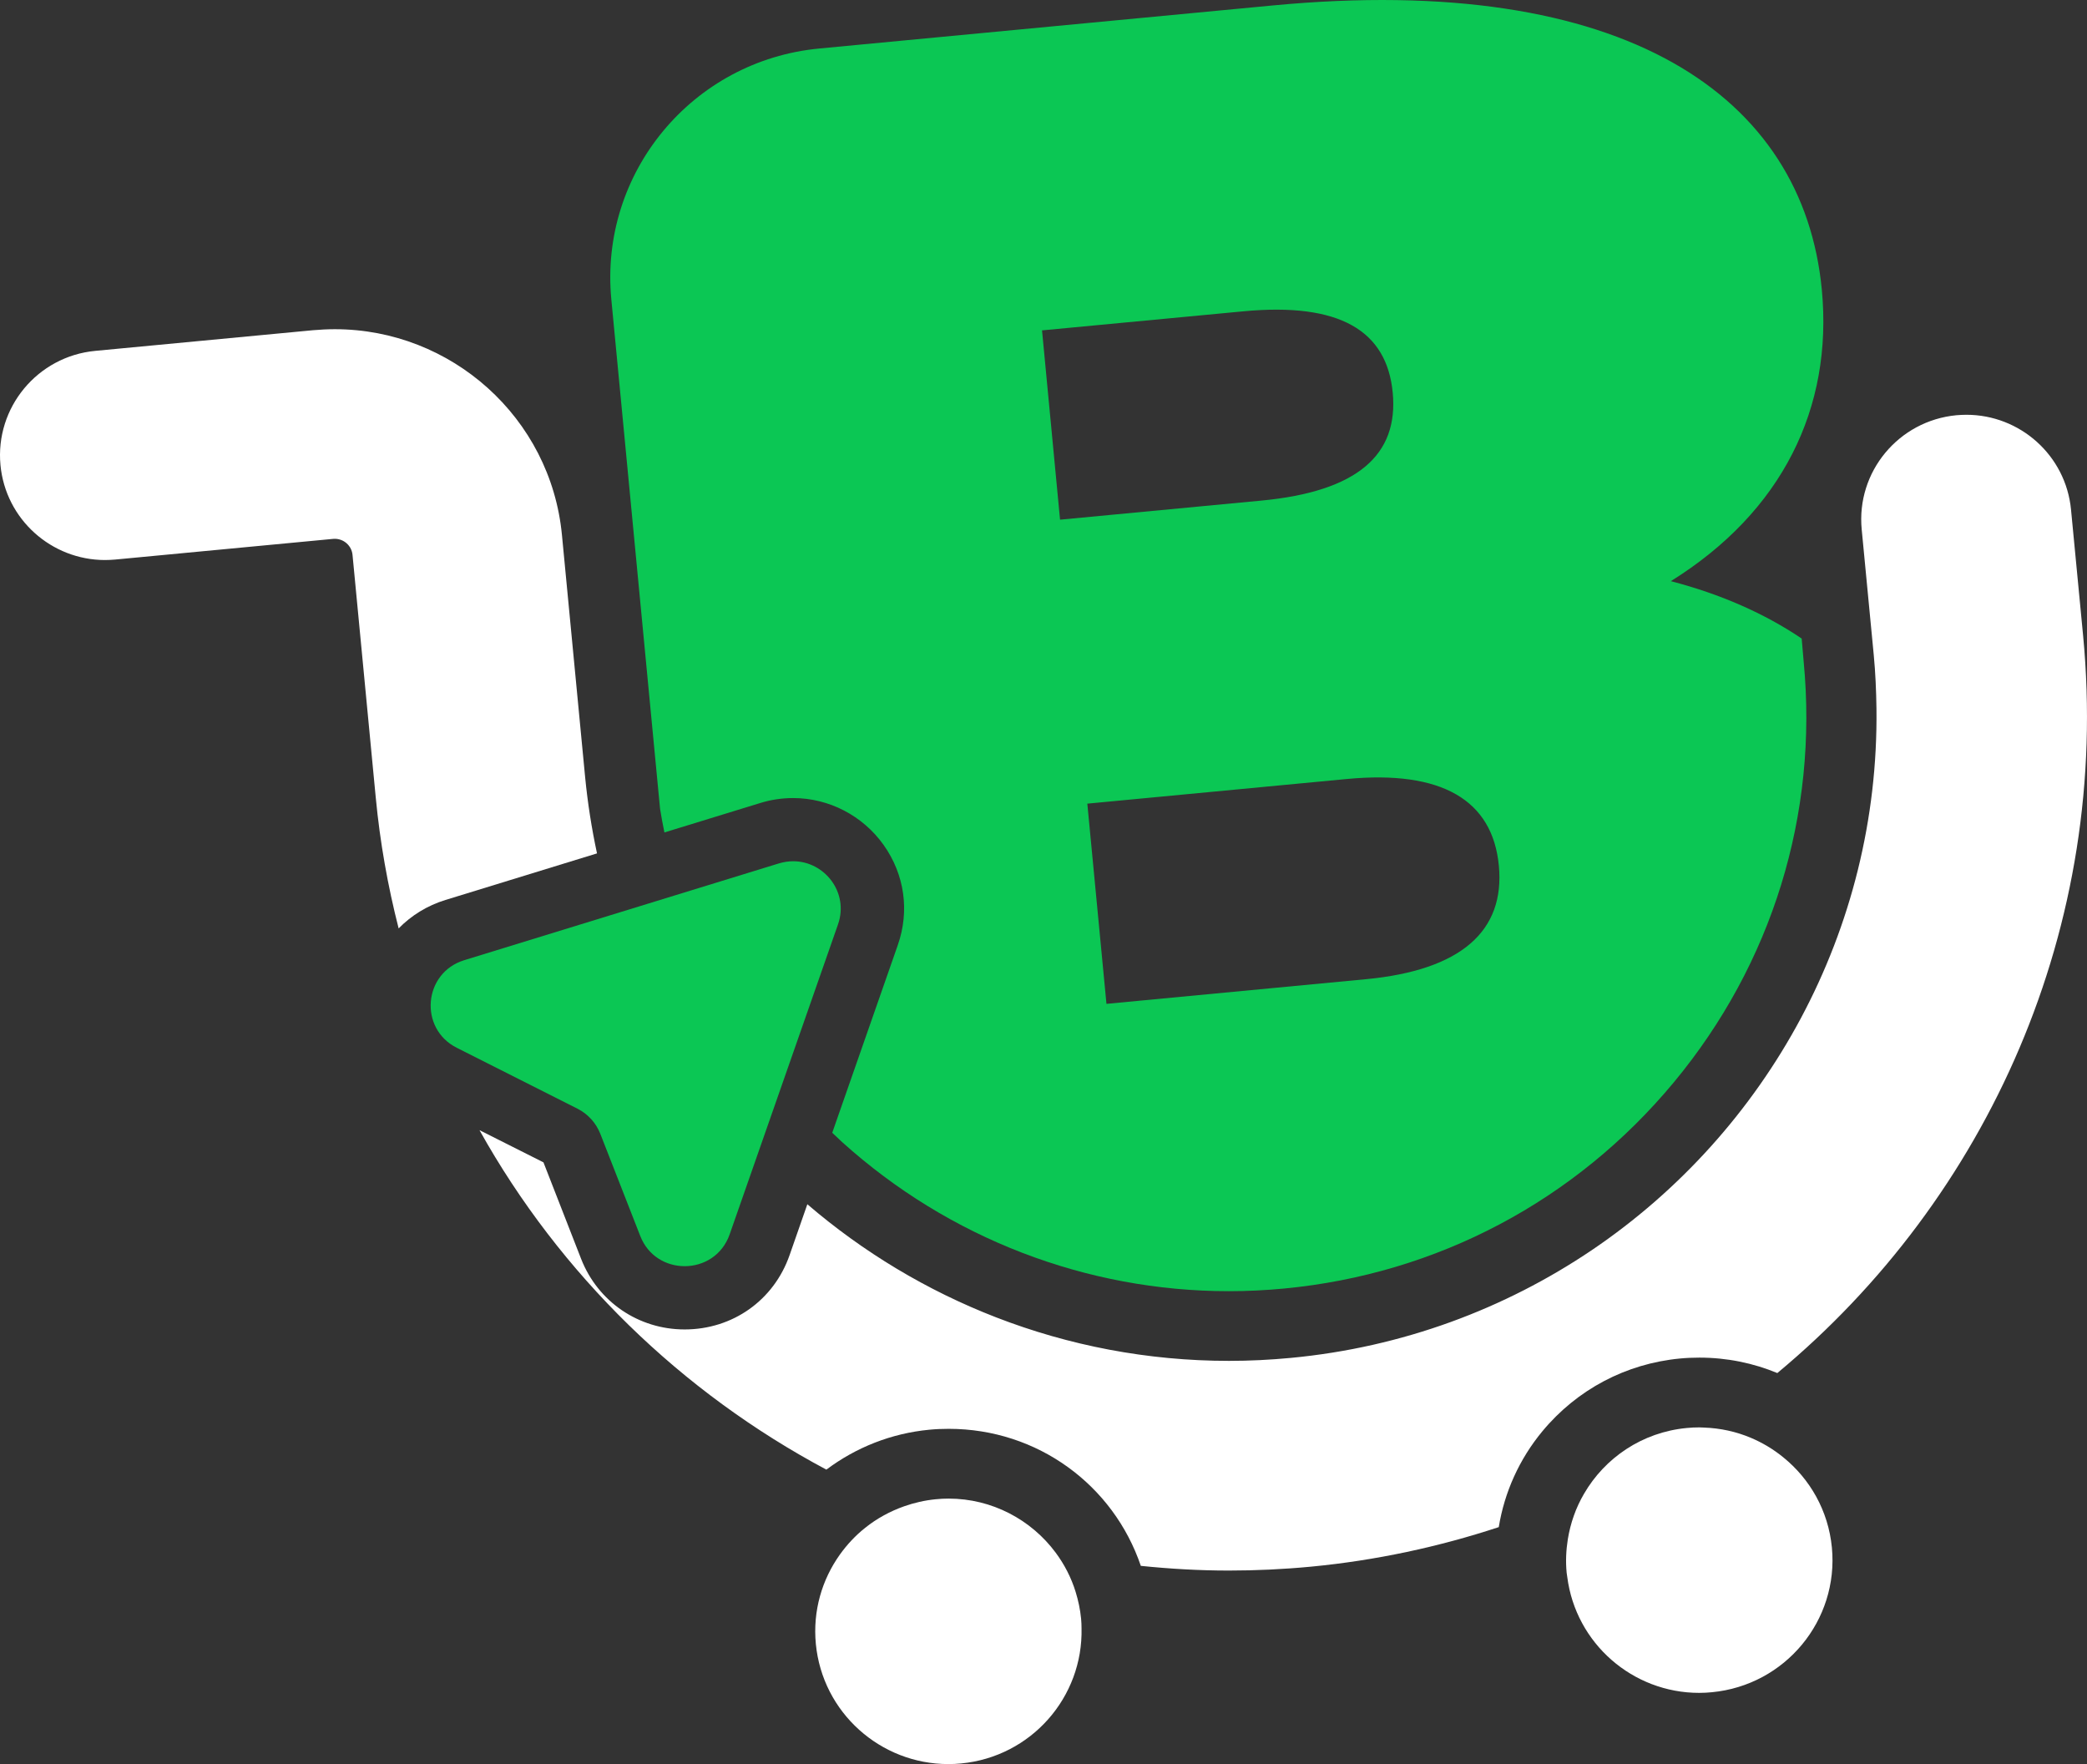<svg width="84" height="71" viewBox="0 0 84 71" fill="none" xmlns="http://www.w3.org/2000/svg">
<rect x="0" y="0" width="84" height="71" fill="#333333" stroke="none"/>
<path d="M43.294 64.072C43.115 63.49 42.838 62.96 42.488 62.488C41.503 61.162 39.924 60.315 38.181 60.315C38.009 60.315 37.838 60.323 37.666 60.341C37.221 60.384 36.798 60.482 36.393 60.624C35.817 60.828 35.288 61.118 34.825 61.489C34.435 61.798 34.096 62.161 33.807 62.564C33.085 63.574 32.709 64.835 32.837 66.164C33.103 68.929 35.438 71 38.169 71C38.341 71 38.512 70.993 38.684 70.975C41.503 70.706 43.597 68.311 43.531 65.532C43.528 65.405 43.528 65.278 43.513 65.147C43.477 64.777 43.4 64.417 43.294 64.072Z" fill="white"/>
<path d="M71.777 58.655C71.383 58.332 70.941 58.067 70.467 57.867C69.88 57.62 69.242 57.478 68.578 57.456C68.52 57.453 68.457 57.449 68.399 57.449C68.228 57.449 68.056 57.456 67.885 57.474C66.09 57.645 64.588 58.681 63.752 60.127C63.428 60.682 63.209 61.3 63.103 61.954C63.034 62.39 63.012 62.837 63.056 63.298C63.063 63.356 63.074 63.411 63.081 63.469C63.424 66.146 65.715 68.134 68.388 68.134C68.56 68.134 68.731 68.126 68.903 68.108C71.85 67.828 74.013 65.22 73.732 62.285C73.589 60.802 72.849 59.523 71.777 58.655Z" fill="white"/>
<path d="M23.552 31.288L22.618 21.533C22.166 16.803 18.157 13.25 13.481 13.25C13.19 13.25 12.898 13.265 12.602 13.29L3.83 14.122C1.507 14.344 -0.2 16.404 0.019 18.721C0.227 20.905 2.072 22.54 4.228 22.54C4.363 22.54 4.498 22.532 4.633 22.521L13.405 21.689C13.427 21.686 13.452 21.686 13.474 21.686C13.842 21.686 14.156 21.966 14.189 22.336L15.123 32.091C15.294 33.896 15.608 35.658 16.045 37.366C16.556 36.846 17.194 36.447 17.931 36.221L24.029 34.347C23.814 33.344 23.654 32.327 23.552 31.288Z" fill="white"/>
<path d="M83.842 25.566L83.357 20.512C83.149 18.329 81.304 16.694 79.148 16.694C79.013 16.694 78.878 16.701 78.743 16.712C76.416 16.934 74.709 18.99 74.932 21.308L75.417 26.362C75.486 27.084 75.516 27.804 75.526 28.516C75.639 37.442 71.131 45.54 64.07 50.314C60.572 52.675 56.451 54.227 51.957 54.652C51.122 54.731 50.29 54.772 49.466 54.772C46.184 54.772 43.018 54.154 40.092 53.02C37.306 51.941 34.738 50.394 32.495 48.468L31.78 50.517C31.145 52.334 29.489 53.507 27.556 53.507C25.7 53.507 24.066 52.392 23.391 50.67L21.874 46.782L19.299 45.486C22.545 51.302 27.425 56.039 33.261 59.149C34.457 58.252 35.876 57.689 37.401 57.543C37.66 57.518 37.922 57.507 38.185 57.507C41.77 57.507 44.816 59.778 45.917 63.022C47.084 63.142 48.266 63.211 49.459 63.211C50.549 63.211 51.651 63.16 52.76 63.055C55.389 62.804 57.917 62.255 60.324 61.463C60.554 60.057 61.149 58.728 62.082 57.602C63.476 55.923 65.442 54.884 67.615 54.677C67.874 54.652 68.137 54.641 68.4 54.641C69.512 54.641 70.57 54.862 71.536 55.262C80.002 48.228 84.966 37.293 83.842 25.566Z" fill="white"/>
<path d="M72.516 25.7C71.021 24.69 69.256 23.913 67.25 23.39C71.732 20.6 73.782 16.415 73.326 11.652C72.582 3.884 65.422 -1.129 51.23 0.219L32.979 1.952C27.866 2.435 24.12 6.958 24.605 12.048L26.567 32.552C26.618 32.872 26.677 33.188 26.742 33.504L30.597 32.32C31.031 32.185 31.48 32.12 31.925 32.12C33.362 32.12 34.722 32.825 35.561 34.002C36.408 35.19 36.619 36.661 36.134 38.042L33.497 45.591C33.632 45.718 33.767 45.849 33.906 45.976C38.195 49.838 43.721 51.967 49.458 51.967C50.195 51.967 50.942 51.931 51.679 51.861C57.843 51.277 63.416 48.327 67.374 43.556C71.331 38.786 73.184 32.777 72.597 26.638L72.516 25.7ZM41.941 13.297L50.031 12.531C53.929 12.16 55.819 13.312 56.056 15.804C56.293 18.296 54.655 19.782 50.756 20.149L42.666 20.916L41.941 13.297ZM54.976 39.411L44.534 40.403L43.764 32.345L54.207 31.353C58.029 30.99 60.075 32.2 60.327 34.837C60.582 37.475 58.802 39.048 54.976 39.411Z" fill="#0BC754"/>
<path d="M31.926 34.663C31.74 34.663 31.547 34.692 31.35 34.75L18.686 38.645C17.037 39.15 16.848 41.398 18.387 42.172L23.241 44.621C23.665 44.835 23.989 45.195 24.161 45.631L25.769 49.743C26.086 50.557 26.82 50.961 27.556 50.961C28.315 50.961 29.07 50.532 29.369 49.678L33.731 37.199C34.176 35.916 33.184 34.663 31.926 34.663Z" fill="#0BC754"/>
</svg>
